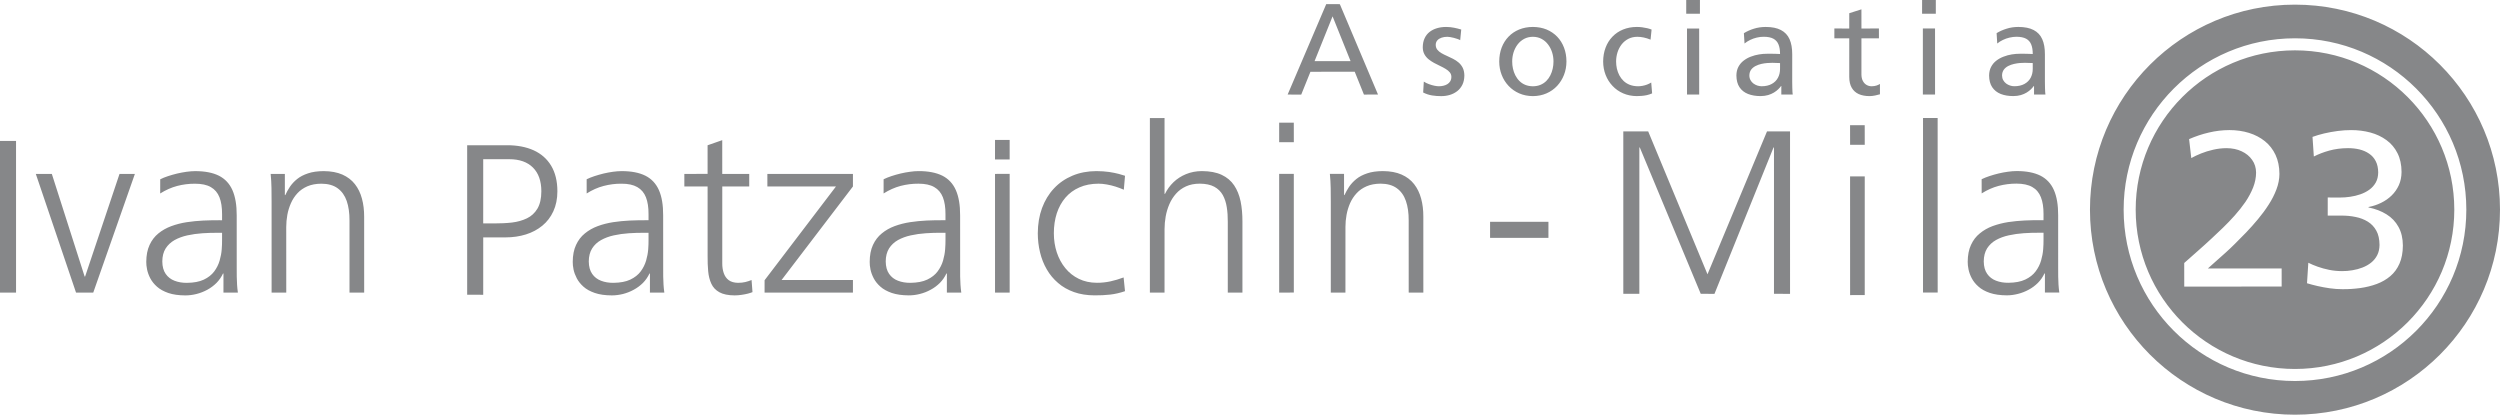 <!-- Generator: Adobe Illustrator 23.0.4, SVG Export Plug-In  -->
<svg version="1.1" xmlns="http://www.w3.org/2000/svg" xmlns:xlink="http://www.w3.org/1999/xlink" x="0px" y="0px"
	 width="677.799px" height="112.432px" viewBox="0 0 677.799 112.432" enable-background="new 0 0 677.799 112.432"
	 xml:space="preserve">
<path fill="#868789" d="M0,79.334l0.001-41.119l4.349-0.001l0.002,41.124L0,79.334L0,79.334z M36.568,47.157L36.568,47.157h-4.166
	l-9.329,27.824l-0.121,0.003l-8.897-27.824L9.71,47.153l10.908,32.185l4.661-0.001L36.568,47.157L36.568,47.157z M60.587,74.159
	l-0.129,0.005c-0.449,0.959-1.04,1.804-1.771,2.551c-0.746,0.738-1.576,1.355-2.502,1.858c-0.927,0.498-1.899,0.878-2.911,1.133
	c-1.016,0.255-2.028,0.384-3.03,0.384c-1.811-0.009-3.35-0.226-4.608-0.655c-1.257-0.44-2.282-1.004-3.071-1.708
	c-0.783-0.692-1.384-1.452-1.821-2.276c-0.419-0.804-0.705-1.601-0.868-2.389c-0.156-0.774-0.233-1.469-0.219-2.059
	c0.012-1.789,0.305-3.323,0.891-4.582c0.58-1.264,1.382-2.314,2.392-3.134c1.014-0.829,2.181-1.489,3.495-1.975
	c1.309-0.482,2.706-0.846,4.189-1.073c1.47-0.225,2.962-0.366,4.476-0.443c1.503-0.064,2.952-0.096,4.351-0.09l0.758,0.01
	l0.001-1.644c0.003-1.834-0.225-3.358-0.705-4.585c-0.485-1.222-1.257-2.142-2.335-2.757c-1.069-0.625-2.501-0.921-4.28-0.923
	c-1.664-0.009-3.284,0.194-4.861,0.607c-1.584,0.422-3.109,1.103-4.596,2.04l0.007-3.843c0.618-0.312,1.315-0.595,2.109-0.857
	c0.786-0.261,1.62-0.494,2.483-0.706c0.849-0.197,1.699-0.356,2.529-0.473c0.842-0.107,1.618-0.181,2.329-0.179
	c2.64-0.004,4.795,0.411,6.464,1.244c1.661,0.845,2.879,2.142,3.665,3.914c0.776,1.766,1.168,4.047,1.158,6.833l0.003,14.196
	c-0.005,0.857-0.001,1.661,0.011,2.408c0.012,0.747,0.044,1.479,0.085,2.184c0.042,0.704,0.112,1.417,0.221,2.156l-3.913-0.001
	L60.587,74.159z M55.26,75.815c1.192-0.568,2.136-1.31,2.818-2.22c0.671-0.906,1.164-1.885,1.469-2.942
	c0.303-1.049,0.493-2.056,0.566-3.051c0.074-0.972,0.109-1.809,0.092-2.526l0.002-1.966l-1.129,0.005
	c-1.392-0.011-2.788,0.031-4.214,0.125c-1.415,0.097-2.771,0.289-4.06,0.571c-1.291,0.285-2.458,0.718-3.478,1.28
	c-1.016,0.577-1.815,1.33-2.417,2.267c-0.59,0.942-0.893,2.109-0.904,3.518c0.009,1.399,0.324,2.536,0.921,3.388
	c0.592,0.854,1.4,1.47,2.399,1.853c1.012,0.39,2.133,0.578,3.366,0.566C52.547,76.665,54.071,76.377,55.26,75.815z M73.635,79.33
	L73.635,79.33l3.976,0.003l-0.007-17.789c0.004-1.089,0.097-2.181,0.299-3.29c0.2-1.097,0.529-2.149,0.971-3.161
	c0.447-1.009,1.03-1.911,1.768-2.705c0.74-0.8,1.641-1.417,2.708-1.884c1.079-0.458,2.331-0.691,3.776-0.7
	c1.816,0.007,3.292,0.418,4.41,1.235c1.129,0.814,1.949,1.968,2.468,3.454c0.51,1.489,0.763,3.248,0.753,5.274l0.001,19.56
	l3.979,0.006l-0.006-20.57c0.002-1.779-0.191-3.42-0.6-4.912c-0.4-1.509-1.038-2.811-1.903-3.921
	c-0.874-1.119-2.009-1.976-3.403-2.6c-1.398-0.607-3.08-0.928-5.062-0.936c-1.665,0.011-3.084,0.206-4.259,0.61
	c-1.175,0.39-2.167,0.904-2.956,1.545c-0.8,0.64-1.436,1.347-1.951,2.099c-0.507,0.76-0.918,1.512-1.241,2.242l-0.122,0.005
	l-0.002-5.746l-3.848,0.001c0.129,1.294,0.2,2.568,0.221,3.83c0.031,1.262,0.04,2.511,0.029,3.74L73.635,79.33L73.635,79.33z
	 M131.009,79.918l-4.351-0.004V39.377l10.843-0.001c2.771-0.001,5.169,0.465,7.195,1.38c2.04,0.937,3.618,2.322,4.728,4.166
	c1.117,1.858,1.696,4.171,1.695,6.952c0.001,2.044-0.379,3.853-1.095,5.41c-0.708,1.549-1.708,2.856-2.979,3.899
	c-1.277,1.049-2.765,1.849-4.459,2.375c-1.702,0.532-3.542,0.801-5.523,0.804h-6.05L131.009,79.918z M134.033,60.573
	c1.648-0.001,3.243-0.064,4.76-0.237c1.509-0.18,2.869-0.566,4.066-1.143c1.197-0.571,2.141-1.45,2.839-2.61
	c0.695-1.177,1.074-2.748,1.071-4.717c0.001-2.793-0.775-4.942-2.272-6.433c-1.491-1.495-3.633-2.275-6.426-2.271l-7.062-0.001
	l-0.003,17.414L134.033,60.573z M176.212,74.15l-0.125,0.005c-0.454,0.969-1.043,1.805-1.776,2.557
	c-0.747,0.74-1.578,1.349-2.504,1.848c-0.926,0.51-1.901,0.889-2.908,1.146c-1.02,0.25-2.028,0.382-3.026,0.381
	c-1.816-0.008-3.35-0.226-4.613-0.663c-1.253-0.43-2.281-0.993-3.068-1.7c-0.786-0.7-1.383-1.452-1.813-2.272
	c-0.419-0.809-0.719-1.609-0.881-2.384c-0.157-0.782-0.227-1.474-0.217-2.064c0.007-1.786,0.3-3.328,0.893-4.587
	c0.579-1.26,1.377-2.315,2.395-3.129c1.008-0.832,2.175-1.5,3.488-1.98c1.31-0.488,2.711-0.841,4.189-1.074
	c1.472-0.217,2.969-0.367,4.481-0.438c1.502-0.065,2.951-0.094,4.349-0.089l0.758,0.001l-0.002-1.639
	c0.014-1.831-0.222-3.355-0.704-4.586c-0.482-1.222-1.262-2.146-2.337-2.756c-1.064-0.618-2.495-0.931-4.274-0.922
	c-1.67-0.018-3.287,0.201-4.859,0.611c-1.593,0.414-3.114,1.096-4.599,2.039l-0.001-3.855c0.625-0.3,1.327-0.591,2.113-0.846
	c0.795-0.257,1.62-0.495,2.485-0.711c0.843-0.197,1.703-0.355,2.526-0.471c0.849-0.112,1.622-0.177,2.334-0.177
	c2.641-0.009,4.791,0.41,6.464,1.242c1.666,0.838,2.883,2.147,3.67,3.911c0.78,1.77,1.164,4.049,1.148,6.832l0.009,14.199
	c-0.004,0.85-0.001,1.662,0.006,2.411c0.013,0.742,0.042,1.474,0.086,2.186c0.042,0.702,0.113,1.417,0.218,2.154l-3.906,0.004
	L176.212,74.15z M170.877,75.812c1.204-0.572,2.143-1.308,2.825-2.222c0.674-0.907,1.159-1.886,1.472-2.938
	c0.3-1.047,0.491-2.057,0.567-3.049c0.073-0.977,0.098-1.816,0.09-2.533l-0.001-1.956l-1.136,0.001
	c-1.385-0.01-2.785,0.029-4.202,0.124c-1.418,0.094-2.773,0.291-4.067,0.571c-1.287,0.283-2.457,0.718-3.471,1.285
	c-1.025,0.568-1.821,1.325-2.415,2.26c-0.596,0.942-0.899,2.115-0.91,3.519c0.013,1.404,0.324,2.535,0.928,3.392
	c0.585,0.847,1.399,1.469,2.392,1.85c1.013,0.39,2.139,0.577,3.362,0.566C168.176,76.657,169.693,76.374,170.877,75.812z
	 M203.132,47.149L203.132,47.149l-7.317,0.005l-0.001-9.157l-3.974,1.39l0.001,7.758l-6.305,0.005l0.004,3.41l6.302-0.003
	l0.004,18.801c-0.018,1.472,0.036,2.863,0.149,4.15c0.115,1.294,0.405,2.433,0.863,3.418c0.446,0.982,1.185,1.756,2.178,2.307
	c1.005,0.557,2.38,0.842,4.123,0.853c0.662,0,1.294-0.057,1.914-0.151c0.621-0.095,1.189-0.197,1.701-0.332
	c0.507-0.135,0.914-0.272,1.238-0.4l-0.25-3.283c-0.554,0.222-1.117,0.407-1.69,0.547c-0.567,0.138-1.225,0.209-1.967,0.214
	c-1.062-0.02-1.912-0.255-2.545-0.726c-0.631-0.477-1.066-1.117-1.342-1.914c-0.274-0.794-0.409-1.684-0.401-2.661l0.003-20.817
	l7.31-0.012L203.132,47.149L203.132,47.149z M207.291,79.332L207.291,79.332l23.955-0.001l0.004-3.41l-19.354-0.002l19.35-25.362
	l0.003-3.408l-23.202,0.001l0.004,3.405l18.596,0.003l-19.354,25.422L207.291,79.332L207.291,79.332z M256.722,74.154l-0.134-0.003
	c-0.449,0.972-1.037,1.811-1.769,2.553c-0.751,0.741-1.574,1.363-2.505,1.853c-0.924,0.506-1.899,0.886-2.912,1.138
	c-1.012,0.262-2.027,0.384-3.018,0.386c-1.819-0.011-3.36-0.231-4.617-0.66c-1.252-0.437-2.285-1.004-3.07-1.705
	c-0.788-0.692-1.39-1.452-1.818-2.271c-0.418-0.809-0.713-1.606-0.873-2.389c-0.154-0.777-0.231-1.466-0.213-2.056
	c0.004-1.791,0.299-3.323,0.886-4.592c0.579-1.257,1.381-2.304,2.398-3.129c1.003-0.832,2.177-1.492,3.483-1.978
	c1.315-0.482,2.713-0.843,4.192-1.068c1.474-0.222,2.966-0.371,4.486-0.444c1.492-0.066,2.947-0.091,4.35-0.085l0.752-0.005
	l-0.001-1.631c0.009-1.834-0.224-3.358-0.708-4.595c-0.482-1.212-1.257-2.14-2.329-2.747c-1.074-0.63-2.5-0.926-4.276-0.928
	c-1.674-0.014-3.286,0.201-4.865,0.607c-1.583,0.425-3.112,1.108-4.598,2.043l0.003-3.848c0.622-0.305,1.321-0.59,2.116-0.852
	c0.788-0.269,1.616-0.491,2.481-0.706c0.847-0.197,1.698-0.364,2.532-0.468c0.839-0.122,1.617-0.185,2.327-0.186
	c2.638-0.011,4.793,0.413,6.463,1.239c1.665,0.842,2.884,2.145,3.665,3.914c0.781,1.766,1.173,4.053,1.16,6.838l0.006,14.191
	c-0.003,0.849-0.007,1.669,0.001,2.413c0.016,0.744,0.042,1.482,0.09,2.181c0.04,0.709,0.114,1.429,0.218,2.161l-3.909,0.004
	L256.722,74.154z M251.393,75.805c1.197-0.571,2.134-1.303,2.813-2.217c0.67-0.911,1.171-1.888,1.475-2.937
	c0.3-1.049,0.493-2.061,0.563-3.051c0.072-0.977,0.107-1.819,0.099-2.533l0.001-1.956l-1.137-0.002
	c-1.391-0.006-2.787,0.031-4.204,0.13c-1.414,0.092-2.772,0.286-4.067,0.573c-1.291,0.277-2.459,0.716-3.472,1.271
	c-1.026,0.577-1.823,1.333-2.424,2.267c-0.585,0.952-0.895,2.111-0.902,3.52c0.013,1.397,0.325,2.541,0.926,3.39
	c0.589,0.847,1.392,1.473,2.395,1.848c1.012,0.395,2.131,0.578,3.36,0.571C248.68,76.657,250.201,76.372,251.393,75.805z
	 M269.77,79.325L269.77,79.325h3.97l-0.001-32.182l-3.97,0.005L269.77,79.325L269.77,79.325z M273.738,37.931L273.738,37.931h-3.968
	l-0.004,5.304h3.971L273.738,37.931L273.738,37.931z M305.015,47.654L305.015,47.654c-0.385-0.137-0.942-0.305-1.667-0.497
	c-0.722-0.197-1.599-0.366-2.623-0.531c-1.03-0.15-2.184-0.224-3.469-0.236c-2.389,0.009-4.549,0.423-6.495,1.239
	c-1.941,0.813-3.625,1.968-5.021,3.473c-1.399,1.492-2.47,3.27-3.229,5.318c-0.754,2.059-1.131,4.325-1.144,6.816
	c0.004,1.799,0.201,3.533,0.614,5.197c0.394,1.661,1.004,3.195,1.824,4.603c0.81,1.414,1.838,2.643,3.067,3.689
	c1.219,1.067,2.659,1.875,4.311,2.467c1.642,0.588,3.503,0.878,5.567,0.889c1.502,0.013,2.913-0.059,4.252-0.209
	c1.326-0.156,2.665-0.466,4.007-0.926l-0.376-3.725c-1.202,0.45-2.386,0.799-3.583,1.066c-1.189,0.25-2.415,0.391-3.667,0.381
	c-1.816-0.006-3.448-0.364-4.89-1.067c-1.425-0.692-2.656-1.659-3.664-2.904c-1.008-1.222-1.775-2.663-2.315-4.277
	c-0.523-1.605-0.796-3.342-0.794-5.178c-0.001-1.974,0.271-3.77,0.798-5.415c0.536-1.624,1.315-3.046,2.342-4.245
	c1.029-1.195,2.303-2.137,3.806-2.783c1.487-0.662,3.213-0.993,5.159-1.001c0.712-0.002,1.466,0.074,2.256,0.216
	c0.787,0.137,1.567,0.325,2.354,0.573c0.79,0.252,1.536,0.535,2.257,0.847L305.015,47.654L305.015,47.654z M311.756,79.323
	L311.756,79.323l3.97,0.001l0.006-17.227c0.003-1.134,0.104-2.276,0.311-3.435c0.209-1.157,0.544-2.261,1.001-3.318
	c0.459-1.054,1.059-2.005,1.8-2.835c0.74-0.837,1.641-1.494,2.703-1.978c1.057-0.485,2.296-0.73,3.703-0.738
	c1.626,0.01,2.951,0.286,3.962,0.831c1.007,0.547,1.771,1.303,2.312,2.257c0.527,0.959,0.889,2.061,1.077,3.293
	c0.204,1.244,0.286,2.571,0.275,3.967v19.183l3.972-0.001V60.079c0.004-1.999-0.157-3.825-0.495-5.489
	c-0.348-1.666-0.936-3.111-1.756-4.34c-0.825-1.225-1.941-2.172-3.355-2.837c-1.422-0.676-3.208-1.011-5.367-1.027
	c-1.574,0.006-3.02,0.286-4.317,0.821c-1.297,0.536-2.438,1.266-3.4,2.192c-0.959,0.926-1.733,1.98-2.307,3.169h-0.122
	l-0.001-20.567l-3.973,0.006L311.756,79.323L311.756,79.323z M346.809,79.324L346.809,79.324l3.973-0.004l-0.004-32.18l-3.973,0.006
	L346.809,79.324L346.809,79.324z M350.775,33.264L350.775,33.264l-3.967-0.004v5.302l3.975-0.001L350.775,33.264L350.775,33.264z
	 M360.805,79.327l3.968-0.004l0.005-17.796c-0.002-1.077,0.091-2.171,0.294-3.276c0.2-1.104,0.526-2.16,0.963-3.169
	c0.455-1.007,1.041-1.911,1.78-2.703c0.73-0.797,1.636-1.42,2.706-1.878c1.073-0.465,2.322-0.693,3.779-0.711
	c1.819,0.014,3.285,0.426,4.408,1.244c1.124,0.809,1.949,1.964,2.46,3.453c0.515,1.493,0.768,3.249,0.753,5.278l0.004,19.555
	l3.97,0.006l-0.004-20.575c0.01-1.776-0.184-3.418-0.596-4.914c-0.401-1.499-1.036-2.802-1.901-3.914
	c-0.869-1.122-2.011-1.984-3.403-2.597c-1.395-0.615-3.077-0.926-5.066-0.939c-1.659,0.008-3.078,0.207-4.252,0.608
	c-1.18,0.392-2.165,0.903-2.954,1.545c-0.799,0.647-1.439,1.349-1.955,2.101c-0.502,0.761-0.909,1.508-1.247,2.24l-0.12,0.002
	l-0.005-5.744l-3.84-0.001c0.124,1.299,0.199,2.568,0.222,3.83c0.027,1.264,0.04,2.518,0.031,3.745V79.327L360.805,79.327z
	 M403.987,64.496l15.823-0.001l0.001-4.357l-15.823,0.004L403.987,64.496z M440.111,79.663l4.35-0.001l0.001-39.683l0.12-0.004
	l16.523,39.686l3.723,0.006l16.014-39.691h0.12l-0.001,39.685l4.355,0.006l-0.002-44.043h-6.241l-16.137,38.74l-16.08-38.742
	l-6.746-0.003L440.111,79.663z M501.598,80.008l3.968-0.004l0.003-32.175l-3.978-0.001L501.598,80.008z M505.561,33.948
	l-3.973,0.004l0.008,5.299l3.972-0.001L505.561,33.948z M521.365,79.315l3.977,0.001l-0.009-47.32L521.367,32L521.365,79.315z
	 M554.417,79.318l0.002-5.177h-0.13c-0.452,0.967-1.038,1.809-1.778,2.558c-0.745,0.736-1.571,1.358-2.496,1.845
	c-0.923,0.505-1.91,0.888-2.912,1.136c-1.024,0.26-2.029,0.393-3.023,0.393c-1.819-0.009-3.355-0.239-4.615-0.665
	c-1.252-0.43-2.282-0.994-3.067-1.709c-0.792-0.688-1.387-1.448-1.82-2.262c-0.42-0.815-0.715-1.612-0.872-2.389
	c-0.159-0.782-0.234-1.469-0.221-2.064c0.011-1.786,0.299-3.318,0.893-4.585c0.576-1.262,1.375-2.314,2.4-3.129
	c1.003-0.834,2.172-1.494,3.482-1.983c1.317-0.477,2.716-0.838,4.195-1.073c1.471-0.214,2.963-0.366,4.478-0.436
	c1.502-0.066,2.948-0.094,4.345-0.082l0.757-0.003l0.005-1.639c0.009-1.829-0.221-3.355-0.712-4.587
	c-0.48-1.219-1.257-2.15-2.331-2.757c-1.071-0.615-2.495-0.921-4.274-0.928c-1.671-0.006-3.291,0.209-4.861,0.617
	c-1.586,0.42-3.113,1.101-4.592,2.038l-0.009-3.848c0.625-0.307,1.332-0.59,2.119-0.85c0.787-0.266,1.619-0.496,2.477-0.708
	c0.852-0.199,1.701-0.364,2.536-0.471c0.837-0.12,1.619-0.181,2.331-0.181c2.631-0.011,4.789,0.411,6.462,1.239
	c1.661,0.842,2.883,2.142,3.666,3.911c0.777,1.766,1.166,4.053,1.154,6.836l0.001,14.201c0,0.842-0.005,1.654,0.01,2.399
	c0.009,0.752,0.044,1.492,0.081,2.194c0.043,0.705,0.12,1.424,0.221,2.156L554.417,79.318L554.417,79.318z M554.041,63.101h-1.144
	c-1.379-0.011-2.778,0.031-4.193,0.125c-1.419,0.097-2.781,0.287-4.067,0.573c-1.294,0.277-2.461,0.711-3.483,1.278
	c-1.019,0.57-1.813,1.33-2.415,2.26c-0.585,0.947-0.896,2.116-0.906,3.53c0.008,1.392,0.331,2.533,0.928,3.378
	c0.587,0.852,1.395,1.47,2.395,1.853c1.009,0.392,2.134,0.581,3.36,0.568c1.861-0.021,3.383-0.306,4.575-0.874
	c1.198-0.57,2.13-1.302,2.812-2.219c0.675-0.903,1.166-1.883,1.473-2.932c0.302-1.052,0.493-2.061,0.568-3.048
	c0.073-0.979,0.104-1.824,0.094-2.536l0,0L554.041,63.101z M677.799,56.841c0.004,30.698-24.881,55.585-55.579,55.592
	c-30.701,0-55.593-24.882-55.589-55.585c0.002-30.703,24.884-55.596,55.583-55.591C652.917,1.258,677.804,26.145,677.799,56.841z
	 M668.67,56.837c0.001-25.654-20.801-46.456-46.455-46.454c-25.656,0.002-46.456,20.803-46.455,46.46
	c0,25.659,20.805,46.455,46.456,46.457C647.878,103.298,668.677,82.503,668.67,56.837z M665.409,56.841
	c-0.001,23.855-19.339,43.188-43.195,43.194c-23.853,0-43.188-19.33-43.189-43.193c0-23.848,19.338-43.191,43.19-43.193
	C646.066,13.65,665.399,32.99,665.409,56.841z M618.6,72.792h-20.012c0.678-0.615,1.448-1.301,2.29-2.045
	c0.832-0.732,1.685-1.499,2.565-2.282c0.879-0.8,1.706-1.572,2.492-2.366c0.932-0.928,1.939-1.948,3.026-3.062
	c1.076-1.128,2.153-2.32,3.21-3.599c1.062-1.263,2.031-2.575,2.905-3.944c0.889-1.363,1.585-2.75,2.112-4.144
	c0.526-1.402,0.803-2.796,0.811-4.19c-0.004-1.966-0.365-3.678-1.052-5.159c-0.696-1.484-1.66-2.727-2.897-3.724
	c-1.248-0.997-2.68-1.748-4.309-2.25c-1.641-0.509-3.413-0.758-5.302-0.76c-1.881,0.009-3.748,0.229-5.577,0.667
	c-1.831,0.425-3.618,1.026-5.355,1.78l0.591,5.142c0.77-0.432,1.656-0.849,2.671-1.258c1.007-0.405,2.099-0.744,3.279-1.01
	c1.164-0.27,2.368-0.412,3.615-0.419c1.536,0.01,2.896,0.286,4.094,0.851c1.202,0.562,2.151,1.335,2.841,2.335
	c0.703,0.979,1.061,2.136,1.071,3.443c-0.009,1.362-0.281,2.701-0.802,4.035c-0.535,1.334-1.232,2.638-2.092,3.919
	c-0.882,1.264-1.845,2.493-2.897,3.669c-1.062,1.184-2.12,2.291-3.199,3.332c-1.074,1.042-2.077,1.989-3.019,2.857
	c-1.322,1.234-2.625,2.406-3.916,3.539c-1.284,1.137-2.465,2.187-3.559,3.152l0.008,6.396l26.409-0.005L618.6,72.792z
	 M651.467,66.575c-0.011-1.969-0.41-3.653-1.187-5.053c-0.767-1.409-1.85-2.543-3.244-3.409c-1.399-0.872-3.034-1.497-4.893-1.87
	v-0.12c1.209-0.227,2.343-0.598,3.415-1.128c1.074-0.519,2.031-1.183,2.86-1.992c0.827-0.804,1.476-1.741,1.96-2.804
	c0.48-1.069,0.717-2.266,0.728-3.578c-0.005-1.971-0.379-3.678-1.106-5.098c-0.716-1.437-1.715-2.611-2.977-3.532
	c-1.27-0.932-2.72-1.616-4.363-2.06c-1.639-0.445-3.388-0.661-5.234-0.66c-1.189-0.005-2.414,0.087-3.67,0.248
	c-1.257,0.167-2.471,0.389-3.643,0.661c-1.167,0.28-2.219,0.596-3.148,0.936l0.36,5.317c1.257-0.646,2.641-1.178,4.165-1.599
	c1.518-0.425,3.222-0.661,5.101-0.666c1.094,0.001,2.136,0.109,3.113,0.346c0.982,0.247,1.848,0.626,2.61,1.148
	c0.767,0.515,1.362,1.189,1.791,2.03c0.441,0.837,0.656,1.857,0.671,3.048c-0.011,1.057-0.231,1.971-0.658,2.743
	c-0.445,0.781-1.018,1.43-1.745,1.95c-0.725,0.525-1.547,0.944-2.439,1.251c-0.894,0.312-1.824,0.532-2.773,0.668
	c-0.943,0.145-1.85,0.202-2.725,0.203l-3.343-0.011l-0.004,4.909h3.648c1.352-0.007,2.656,0.108,3.892,0.369
	c1.237,0.242,2.351,0.671,3.322,1.27c0.977,0.6,1.746,1.414,2.311,2.442c0.576,1.024,0.856,2.316,0.872,3.865
	c-0.01,1.064-0.222,1.989-0.622,2.776c-0.406,0.795-0.956,1.475-1.65,2.027c-0.69,0.552-1.467,0.99-2.355,1.335
	c-0.872,0.342-1.776,0.582-2.733,0.737c-0.949,0.166-1.879,0.236-2.798,0.231c-1.204-0.004-2.364-0.111-3.483-0.341
	c-1.127-0.229-2.169-0.516-3.132-0.861c-0.967-0.338-1.796-0.703-2.531-1.068l-0.357,5.559c0.887,0.272,1.854,0.522,2.908,0.768
	c1.042,0.232,2.141,0.437,3.275,0.598c1.124,0.16,2.254,0.24,3.38,0.244c1.656,0.02,3.286-0.094,4.872-0.306
	c1.589-0.224,3.081-0.588,4.475-1.107c1.389-0.517,2.608-1.219,3.676-2.12c1.057-0.897,1.894-2.029,2.487-3.392
	C651.148,70.11,651.454,68.481,651.467,66.575z M349.104,25.638l10.461-24.512l3.69,0.004l10.353,24.506l-3.82,0.004l-2.493-6.185
	l-12.01,0.003l-2.493,6.184L349.104,25.638L349.104,25.638z M366.167,16.578l-4.88-12.145l-4.884,12.146L366.167,16.578
	L366.167,16.578L366.167,16.578z M385.847,25.078l0.175-2.951c0.445,0.277,0.914,0.515,1.434,0.699
	c0.51,0.191,0.997,0.324,1.474,0.424c0.467,0.092,0.867,0.142,1.197,0.137c0.382-0.002,0.775-0.041,1.164-0.129
	c0.397-0.09,0.757-0.225,1.089-0.422c0.337-0.2,0.61-0.467,0.807-0.794c0.199-0.335,0.309-0.735,0.311-1.214
	c-0.005-0.462-0.152-0.872-0.427-1.204c-0.282-0.345-0.647-0.657-1.113-0.932c-0.455-0.28-0.964-0.55-1.512-0.808
	c-0.555-0.257-1.099-0.537-1.649-0.83c-0.557-0.302-1.054-0.645-1.522-1.018c-0.457-0.39-0.831-0.839-1.103-1.354
	c-0.282-0.527-0.427-1.147-0.432-1.859c0.006-0.929,0.169-1.746,0.494-2.433c0.312-0.69,0.761-1.267,1.335-1.721
	c0.577-0.446,1.244-0.796,2.009-1.018c0.757-0.23,1.594-0.344,2.488-0.344c0.76,0.003,1.474,0.078,2.141,0.209
	c0.662,0.13,1.317,0.295,1.964,0.492l-0.284,2.881c-0.192-0.115-0.437-0.225-0.747-0.332c-0.302-0.112-0.632-0.212-0.979-0.295
	c-0.345-0.084-0.677-0.151-0.984-0.209c-0.31-0.045-0.567-0.072-0.765-0.077c-0.575-0.003-1.092,0.072-1.572,0.237
	c-0.472,0.164-0.859,0.393-1.144,0.721c-0.285,0.325-0.437,0.73-0.445,1.224c0.001,0.515,0.151,0.952,0.426,1.307
	c0.28,0.352,0.65,0.67,1.114,0.936c0.45,0.267,0.964,0.52,1.514,0.76c0.547,0.245,1.098,0.502,1.645,0.786
	c0.555,0.287,1.062,0.615,1.521,1.014c0.462,0.397,0.827,0.874,1.114,1.442c0.274,0.572,0.419,1.264,0.431,2.079
	c-0.017,0.954-0.189,1.779-0.533,2.481c-0.345,0.702-0.814,1.282-1.399,1.742c-0.588,0.452-1.256,0.803-2,1.023
	c-0.74,0.222-1.514,0.332-2.326,0.333c-0.844,0.01-1.689-0.057-2.521-0.19C387.4,25.73,386.608,25.468,385.847,25.078
	L385.847,25.078L385.847,25.078z M406.472,16.683c0.004-1.372,0.221-2.625,0.653-3.766c0.434-1.139,1.056-2.131,1.855-2.963
	c0.803-0.843,1.76-1.485,2.879-1.95c1.117-0.456,2.366-0.698,3.74-0.701c1.364,0.009,2.606,0.246,3.715,0.697
	c1.112,0.467,2.071,1.119,2.875,1.954c0.799,0.833,1.417,1.825,1.85,2.972c0.435,1.137,0.652,2.386,0.656,3.755
	c-0.008,1.292-0.226,2.501-0.671,3.63c-0.437,1.129-1.061,2.119-1.863,2.982c-0.805,0.859-1.764,1.537-2.877,2.021
	c-1.104,0.483-2.339,0.733-3.68,0.744c-1.362-0.01-2.596-0.257-3.71-0.746c-1.115-0.485-2.077-1.164-2.884-2.023
	c-0.809-0.859-1.435-1.849-1.872-2.978C406.696,19.18,406.472,17.973,406.472,16.683L406.472,16.683L406.472,16.683z
	 M409.987,16.681c-0.005,0.645,0.067,1.292,0.205,1.929c0.139,0.637,0.356,1.242,0.643,1.811c0.297,0.572,0.655,1.084,1.106,1.529
	c0.445,0.445,0.964,0.797,1.579,1.051c0.607,0.25,1.297,0.382,2.086,0.392c0.772-0.011,1.457-0.139,2.059-0.398
	c0.602-0.247,1.124-0.605,1.572-1.044c0.444-0.446,0.806-0.956,1.093-1.525c0.292-0.58,0.5-1.184,0.641-1.819
	c0.142-0.635,0.215-1.284,0.21-1.921c0.008-0.862-0.124-1.696-0.374-2.491c-0.255-0.795-0.62-1.512-1.103-2.139
	c-0.475-0.638-1.059-1.141-1.749-1.508c-0.692-0.375-1.474-0.565-2.353-0.571c-0.892,0.005-1.679,0.197-2.379,0.567
	c-0.687,0.374-1.282,0.873-1.764,1.508c-0.481,0.632-0.846,1.349-1.103,2.141C410.111,14.992,409.982,15.819,409.987,16.681
	L409.987,16.681L409.987,16.681z M447.777,8.014l-0.279,2.735c-0.642-0.267-1.259-0.457-1.871-0.587
	c-0.612-0.127-1.182-0.186-1.711-0.186c-0.922,0.005-1.749,0.197-2.458,0.567c-0.712,0.374-1.312,0.873-1.809,1.505
	c-0.481,0.635-0.861,1.344-1.11,2.139c-0.252,0.804-0.381,1.635-0.381,2.492c0.003,0.645,0.07,1.289,0.21,1.93
	c0.149,0.635,0.371,1.242,0.668,1.814c0.302,0.572,0.687,1.079,1.151,1.524c0.475,0.45,1.034,0.797,1.684,1.05
	c0.655,0.255,1.409,0.387,2.254,0.392c0.382,0,0.782-0.039,1.192-0.116c0.42-0.08,0.829-0.19,1.234-0.34
	c0.397-0.157,0.78-0.34,1.127-0.557l0.246,2.944c-0.465,0.209-0.937,0.356-1.424,0.473c-0.482,0.102-0.954,0.177-1.422,0.205
	c-0.467,0.04-0.899,0.059-1.304,0.059c-1.357-0.015-2.588-0.259-3.705-0.746c-1.118-0.485-2.075-1.163-2.879-2.022
	c-0.817-0.862-1.433-1.846-1.875-2.976c-0.437-1.131-0.663-2.345-0.668-3.627c0.006-1.372,0.224-2.628,0.658-3.766
	c0.433-1.147,1.048-2.131,1.853-2.966c0.803-0.842,1.763-1.49,2.877-1.947c1.122-0.457,2.364-0.696,3.743-0.701
	c0.45,0,0.922,0.031,1.422,0.089c0.492,0.07,0.964,0.15,1.417,0.257C447.065,7.763,447.455,7.883,447.777,8.014L447.777,8.014
	L447.777,8.014z M457.384,25.634l-0.003-17.906l3.296,0.001l0.005,17.901L457.384,25.634L457.384,25.634L457.384,25.634z
	 M460.887,0.001l-0.004,3.725l-3.715,0.002l0.001-3.728H460.887L460.887,0.001L460.887,0.001z M472.978,11.795l-0.176-2.798
	c0.829-0.513,1.734-0.913,2.716-1.218c0.989-0.309,2.046-0.468,3.19-0.471c1.701-0.001,3.083,0.279,4.135,0.834
	c1.067,0.555,1.845,1.384,2.337,2.478c0.487,1.104,0.731,2.467,0.726,4.091l-0.004,7.41c0,0.67,0.008,1.239,0.027,1.696
	c0.008,0.455,0.027,0.83,0.042,1.122c0.029,0.29,0.049,0.525,0.071,0.694l-3.091,0.001l0.001-2.321l-0.065,0.002
	c-0.195,0.282-0.455,0.576-0.772,0.888c-0.322,0.307-0.704,0.612-1.165,0.889c-0.455,0.282-0.982,0.502-1.586,0.688
	c-0.592,0.167-1.272,0.267-2.029,0.275c-1.299-0.001-2.433-0.196-3.42-0.583c-0.979-0.388-1.748-0.996-2.302-1.823
	c-0.55-0.822-0.826-1.884-0.841-3.183c0.007-0.892,0.185-1.672,0.541-2.341c0.352-0.66,0.814-1.219,1.409-1.674
	c0.59-0.458,1.244-0.828,1.97-1.096c0.727-0.282,1.474-0.482,2.229-0.603c0.75-0.125,1.482-0.18,2.171-0.177
	c0.425-0.006,0.832-0.009,1.199-0.004c0.367,0.005,0.742,0.007,1.109,0.022c0.375,0.01,0.777,0.025,1.207,0.046
	c0-1.029-0.135-1.89-0.421-2.585c-0.282-0.692-0.742-1.214-1.394-1.564c-0.647-0.342-1.519-0.521-2.613-0.521
	c-0.627,0-1.252,0.072-1.879,0.22c-0.622,0.149-1.227,0.358-1.786,0.633C473.945,11.099,473.433,11.417,472.978,11.795
	L472.978,11.795L472.978,11.795z M482.602,18.676l0.003-1.576c-0.35-0.001-0.705-0.014-1.054-0.034
	c-0.35-0.02-0.702-0.032-1.047-0.035c-0.375,0-0.819,0.013-1.344,0.056c-0.512,0.035-1.059,0.115-1.624,0.24
	c-0.555,0.127-1.087,0.32-1.579,0.573c-0.485,0.252-0.897,0.585-1.2,0.999c-0.305,0.417-0.462,0.947-0.472,1.571
	c0.003,0.477,0.112,0.897,0.315,1.257c0.191,0.362,0.458,0.667,0.783,0.912c0.33,0.245,0.692,0.427,1.077,0.558
	c0.397,0.122,0.78,0.187,1.159,0.19c1.087-0.005,2.009-0.219,2.743-0.631c0.737-0.407,1.303-0.964,1.673-1.671
	C482.418,20.379,482.606,19.575,482.602,18.676L482.602,18.676L482.602,18.676z M509.409,7.725l0.006,2.668l-4.745-0.002
	l-0.001,9.799c0.008,0.692,0.132,1.278,0.381,1.745c0.25,0.482,0.58,0.834,0.999,1.084c0.42,0.245,0.884,0.37,1.397,0.367
	c0.51-0.009,0.942-0.071,1.322-0.199c0.367-0.122,0.68-0.272,0.919-0.432l0.004,2.806c-0.372,0.11-0.805,0.222-1.287,0.32
	c-0.477,0.107-0.992,0.166-1.521,0.174c-1.142,0-2.119-0.182-2.946-0.551c-0.815-0.37-1.455-0.942-1.895-1.709
	c-0.445-0.77-0.672-1.74-0.676-2.939l0.001-10.458l-4.038,0.001l0.001-2.676l4.035,0.006l0.004-4.147l3.297-1.053l0.005,5.199
	L509.409,7.725L509.409,7.725L509.409,7.725z M521.326,25.634V7.725l3.3-0.001l0.005,17.909L521.326,25.634L521.326,25.634
	L521.326,25.634z M524.839,0.001l-0.001,3.725l-3.725-0.006L521.119,0L524.839,0.001L524.839,0.001L524.839,0.001z M541.49,11.798
	l-0.171-2.816c0.822-0.497,1.726-0.898,2.711-1.203c0.989-0.317,2.046-0.471,3.186-0.476c1.704,0.005,3.091,0.281,4.147,0.841
	c1.054,0.548,1.838,1.375,2.327,2.477c0.492,1.099,0.731,2.461,0.723,4.09l0.001,7.41c0,0.67,0.005,1.242,0.025,1.701
	c0.01,0.452,0.03,0.822,0.045,1.114c0.026,0.287,0.054,0.522,0.074,0.7l-3.091-0.009l-0.001-2.316l-0.067,0.005
	c-0.195,0.277-0.45,0.567-0.77,0.885c-0.325,0.315-0.707,0.61-1.161,0.889c-0.46,0.281-0.989,0.513-1.586,0.688
	c-0.597,0.175-1.279,0.267-2.031,0.266c-1.299,0.007-2.436-0.187-3.418-0.571c-0.984-0.395-1.748-1.002-2.307-1.826
	c-0.55-0.822-0.831-1.882-0.843-3.177c0.015-0.899,0.19-1.674,0.543-2.337c0.345-0.667,0.815-1.232,1.409-1.684
	c0.59-0.457,1.247-0.819,1.968-1.091c0.73-0.285,1.469-0.485,2.231-0.61c0.755-0.119,1.479-0.179,2.171-0.176
	c0.422-0.005,0.829-0.003,1.204,0c0.362,0.004,0.74,0.009,1.102,0.024c0.38,0.003,0.777,0.02,1.204,0.045
	c0.003-1.034-0.13-1.891-0.418-2.591c-0.28-0.692-0.74-1.209-1.387-1.559c-0.65-0.346-1.524-0.521-2.616-0.526
	c-0.627,0.008-1.249,0.081-1.881,0.231c-0.622,0.145-1.219,0.352-1.789,0.63C542.452,11.096,541.945,11.423,541.49,11.798
	L541.49,11.798L541.49,11.798z M551.117,17.093c-0.352,0-0.702-0.01-1.052-0.03c-0.352-0.023-0.7-0.035-1.054-0.034
	c-0.367-0.008-0.815,0.013-1.334,0.05c-0.522,0.045-1.067,0.12-1.631,0.252c-0.555,0.124-1.084,0.311-1.579,0.563
	c-0.487,0.252-0.895,0.585-1.196,0.999c-0.3,0.422-0.47,0.952-0.475,1.574c0.005,0.472,0.11,0.899,0.315,1.262
	c0.196,0.35,0.458,0.657,0.786,0.912c0.327,0.24,0.689,0.43,1.074,0.55c0.392,0.127,0.777,0.192,1.159,0.189
	c1.087,0,2.011-0.217,2.743-0.625c0.74-0.409,1.3-0.963,1.68-1.67c0.375-0.707,0.567-1.509,0.566-2.403l0,0L551.117,17.093z"/>
</svg>
